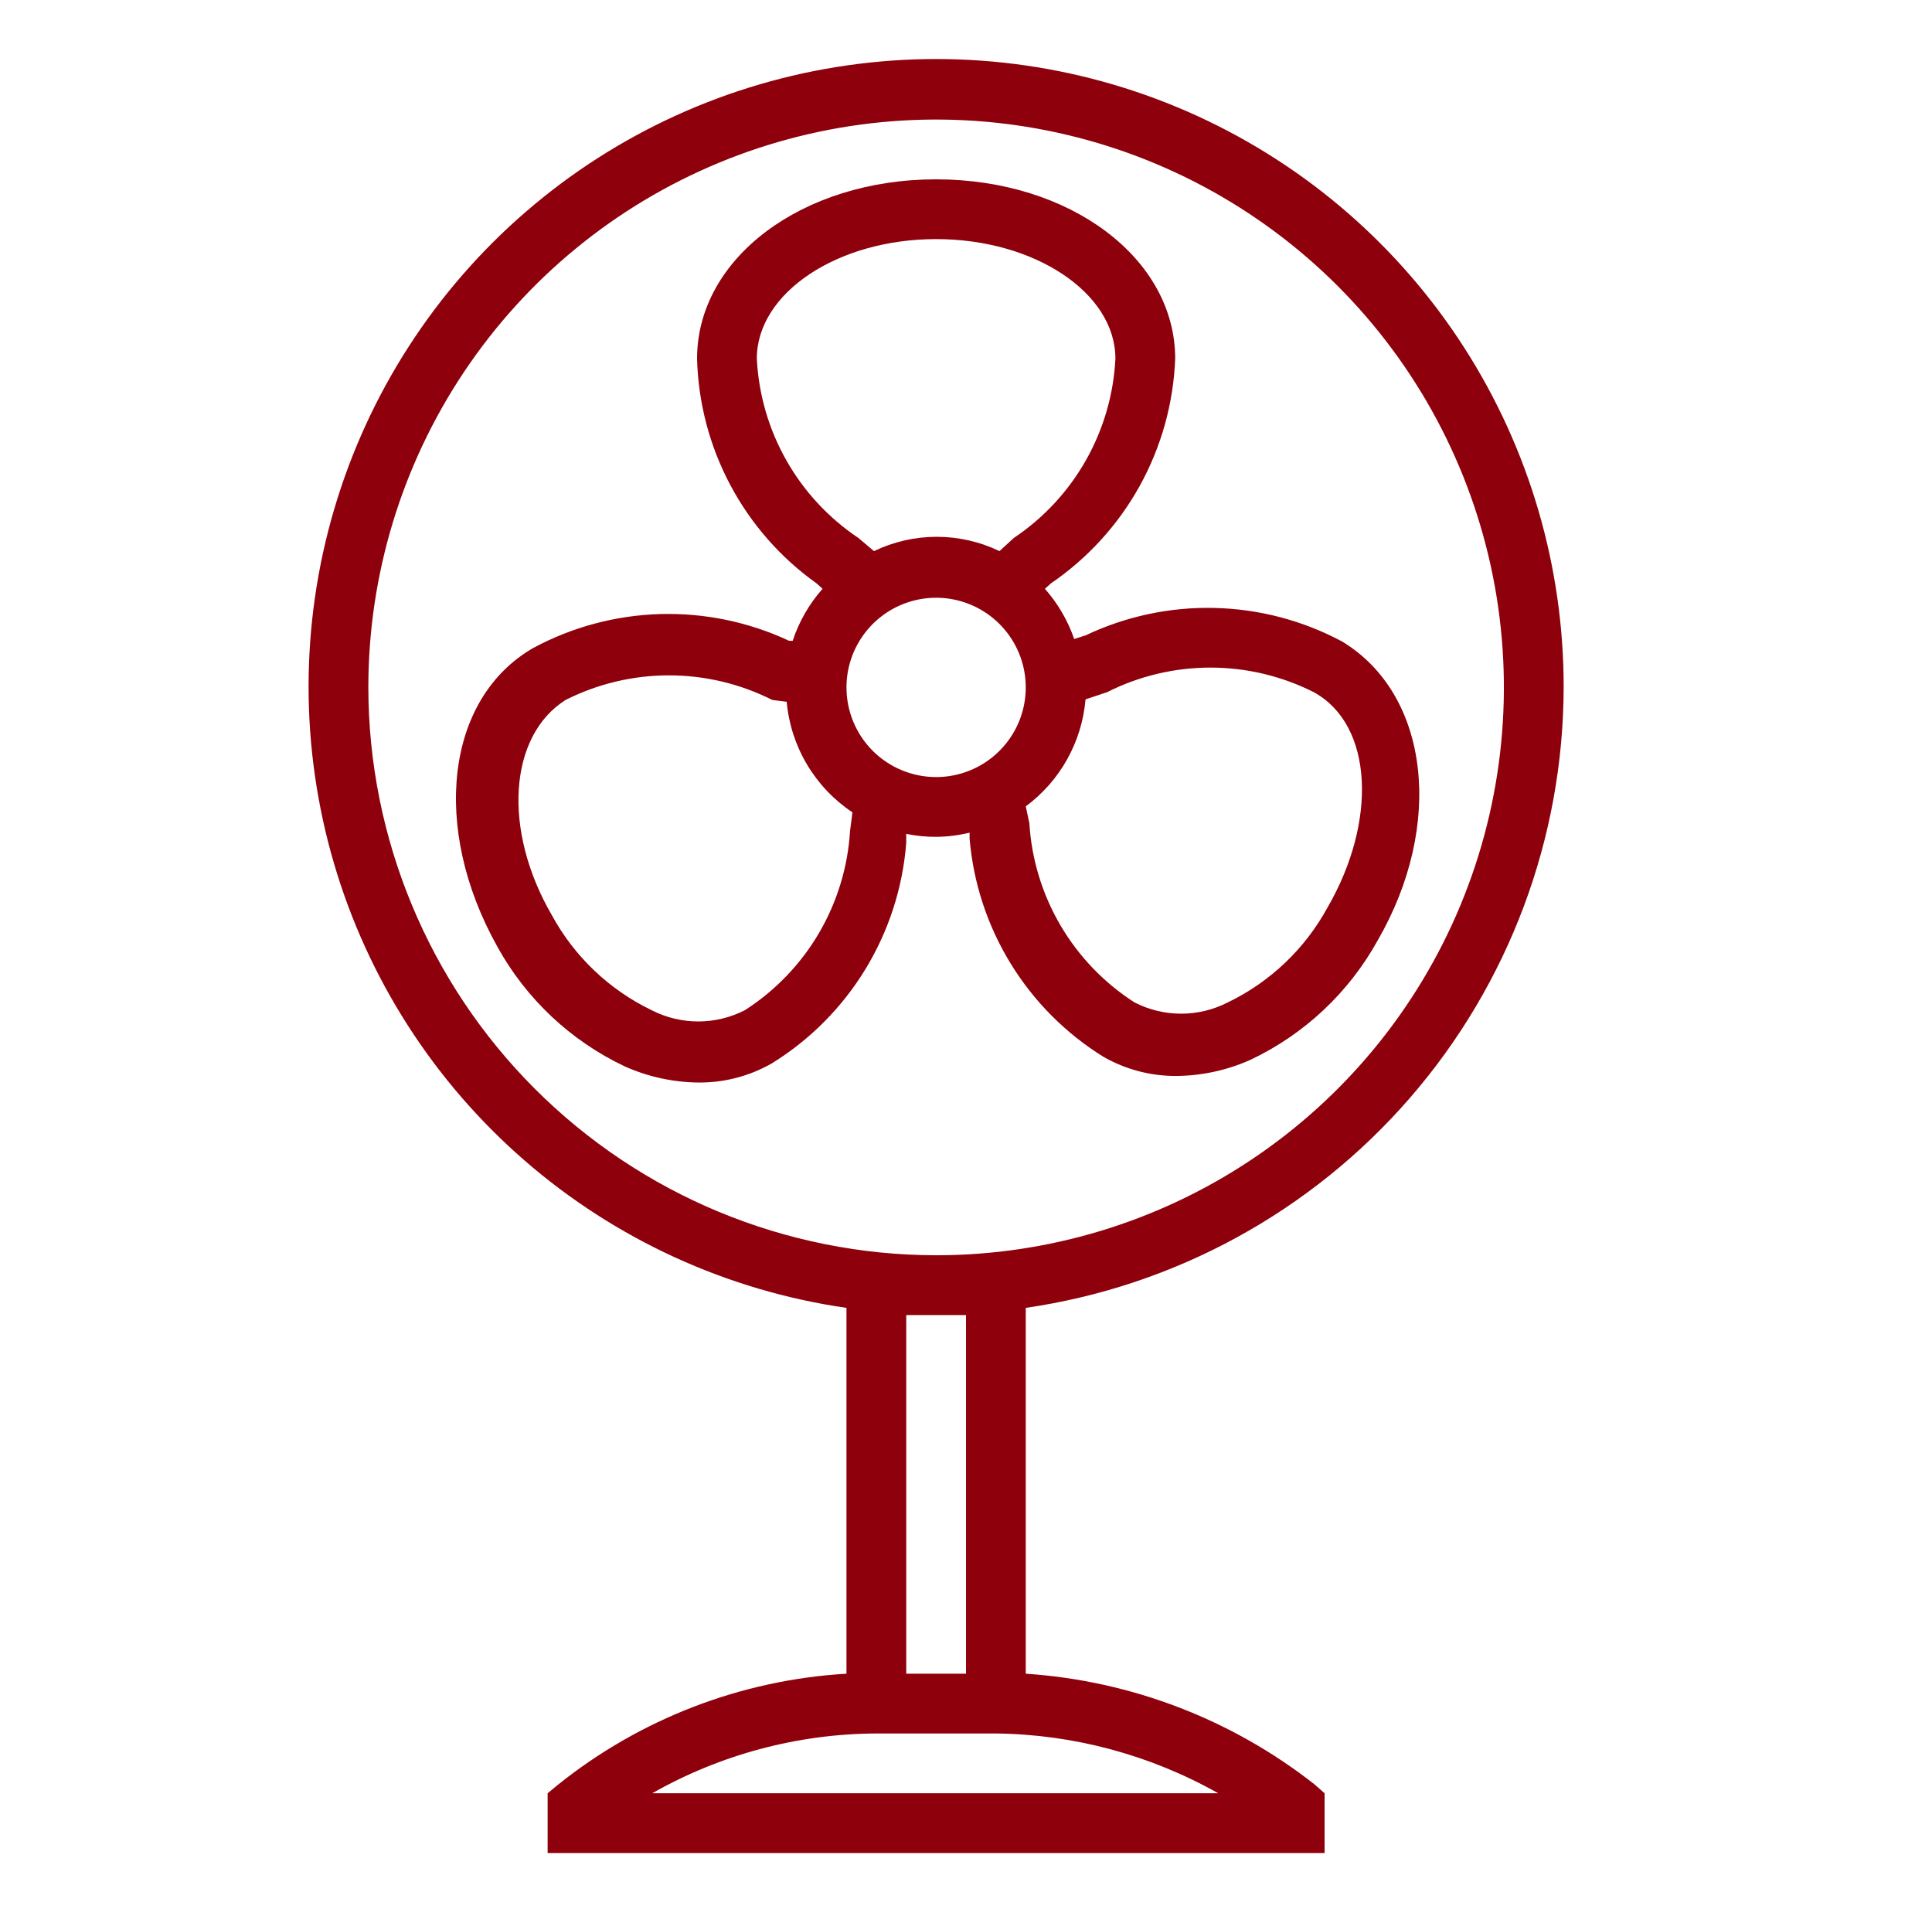 <svg width="99" height="98" viewBox="0 0 99 98" fill="none" xmlns="http://www.w3.org/2000/svg">
<path d="M80.125 35.219C80.132 29.053 78.367 23.016 75.039 17.826C71.712 12.635 66.962 8.511 61.357 5.944C55.751 3.377 49.526 2.476 43.422 3.348C37.319 4.22 31.595 6.827 26.932 10.861C22.269 14.894 18.864 20.183 17.122 26.098C15.38 32.012 15.376 38.302 17.109 44.219C18.841 50.136 22.239 55.43 26.896 59.47C31.553 63.51 37.273 66.127 43.375 67.007V85.75C37.973 86.069 32.804 88.06 28.583 91.446L28.062 91.875V94.938H67.875V91.875L67.354 91.416C63.105 88.083 57.95 86.109 52.562 85.75V67.007C60.207 65.898 67.197 62.076 72.257 56.24C77.317 50.404 80.11 42.943 80.125 35.219ZM18.875 35.219C18.875 29.465 20.581 23.84 23.778 19.055C26.975 14.271 31.519 10.542 36.835 8.34C42.151 6.138 48.001 5.561 53.645 6.684C59.288 7.807 64.472 10.578 68.541 14.646C72.61 18.715 75.381 23.899 76.504 29.543C77.626 35.187 77.05 41.036 74.848 46.352C72.646 51.669 68.917 56.212 64.132 59.409C59.348 62.606 53.723 64.312 47.969 64.312C40.255 64.304 32.86 61.236 27.405 55.782C21.951 50.328 18.883 42.932 18.875 35.219ZM33.422 91.875C36.924 89.885 40.879 88.831 44.906 88.812H51.031C55.026 88.858 58.944 89.912 62.424 91.875H33.422ZM49.5 85.75H46.438V67.375H47.969H49.5V85.75Z" fill="#8E000B"/>
<path d="M47.969 42.875C48.547 42.869 49.122 42.797 49.684 42.661V42.967C49.877 45.236 50.597 47.428 51.789 49.369C52.98 51.31 54.608 52.945 56.544 54.145C57.681 54.795 58.97 55.133 60.28 55.125C61.589 55.114 62.882 54.833 64.077 54.298C66.84 52.991 69.122 50.848 70.6 48.173C74.031 42.232 73.234 35.556 68.763 32.861C66.749 31.787 64.512 31.2 62.23 31.147C59.949 31.093 57.687 31.576 55.625 32.554L55.043 32.738C54.717 31.79 54.207 30.916 53.542 30.166L53.849 29.89C55.737 28.603 57.297 26.89 58.404 24.89C59.51 22.89 60.132 20.659 60.219 18.375C60.219 13.23 54.829 9.188 47.969 9.188C41.109 9.188 35.719 13.23 35.719 18.375C35.778 20.638 36.362 22.856 37.425 24.854C38.488 26.852 40 28.576 41.844 29.89L42.15 30.166C41.464 30.941 40.943 31.847 40.619 32.83H40.435C38.373 31.866 36.113 31.397 33.838 31.46C31.562 31.524 29.332 32.119 27.327 33.197C22.856 35.77 22.06 42.385 25.49 48.51C26.968 51.185 29.25 53.328 32.013 54.635C33.208 55.17 34.501 55.451 35.81 55.462C37.12 55.47 38.409 55.132 39.547 54.482C41.504 53.274 43.148 51.62 44.345 49.657C45.543 47.693 46.26 45.474 46.437 43.181V42.722C46.941 42.825 47.454 42.876 47.969 42.875ZM43.375 35.219C43.375 34.31 43.644 33.422 44.149 32.667C44.654 31.911 45.371 31.322 46.211 30.975C47.05 30.627 47.974 30.536 48.865 30.713C49.756 30.89 50.574 31.328 51.217 31.971C51.859 32.613 52.297 33.431 52.474 34.323C52.651 35.214 52.56 36.137 52.213 36.977C51.865 37.816 51.276 38.533 50.521 39.038C49.765 39.543 48.877 39.812 47.969 39.812C46.75 39.812 45.582 39.328 44.72 38.467C43.859 37.605 43.375 36.437 43.375 35.219ZM56.727 35.464C58.37 34.635 60.185 34.203 62.026 34.203C63.866 34.203 65.681 34.635 67.324 35.464C70.386 37.148 70.57 42.109 68.028 46.489C66.875 48.608 65.086 50.311 62.914 51.358C62.174 51.737 61.356 51.935 60.525 51.935C59.694 51.935 58.875 51.737 58.136 51.358C56.578 50.359 55.278 49.006 54.341 47.41C53.405 45.813 52.858 44.018 52.746 42.171L52.562 41.313C53.433 40.669 54.156 39.847 54.684 38.902C55.212 37.957 55.533 36.91 55.625 35.831L56.727 35.464ZM38.781 18.375C38.781 15.006 42.916 12.25 47.969 12.25C53.022 12.25 57.156 15.006 57.156 18.375C57.065 20.206 56.546 21.991 55.642 23.586C54.738 25.181 53.474 26.543 51.95 27.562L51.215 28.236C50.212 27.753 49.113 27.502 47.999 27.502C46.886 27.502 45.787 27.753 44.784 28.236L43.987 27.562C42.463 26.543 41.199 25.181 40.295 23.586C39.391 21.991 38.873 20.206 38.781 18.375ZM43.559 42.569C43.447 44.416 42.9 46.211 41.964 47.808C41.027 49.404 39.727 50.757 38.169 51.756C37.429 52.135 36.611 52.333 35.78 52.333C34.949 52.333 34.13 52.135 33.391 51.756C31.218 50.709 29.43 49.006 28.277 46.887C25.735 42.508 26.072 37.699 28.981 35.862C30.624 35.033 32.439 34.601 34.279 34.601C36.12 34.601 37.934 35.033 39.577 35.862L40.312 35.954C40.414 37.09 40.77 38.189 41.353 39.169C41.936 40.15 42.732 40.987 43.681 41.619L43.559 42.569Z" fill="#8E000B"/>
</svg>
